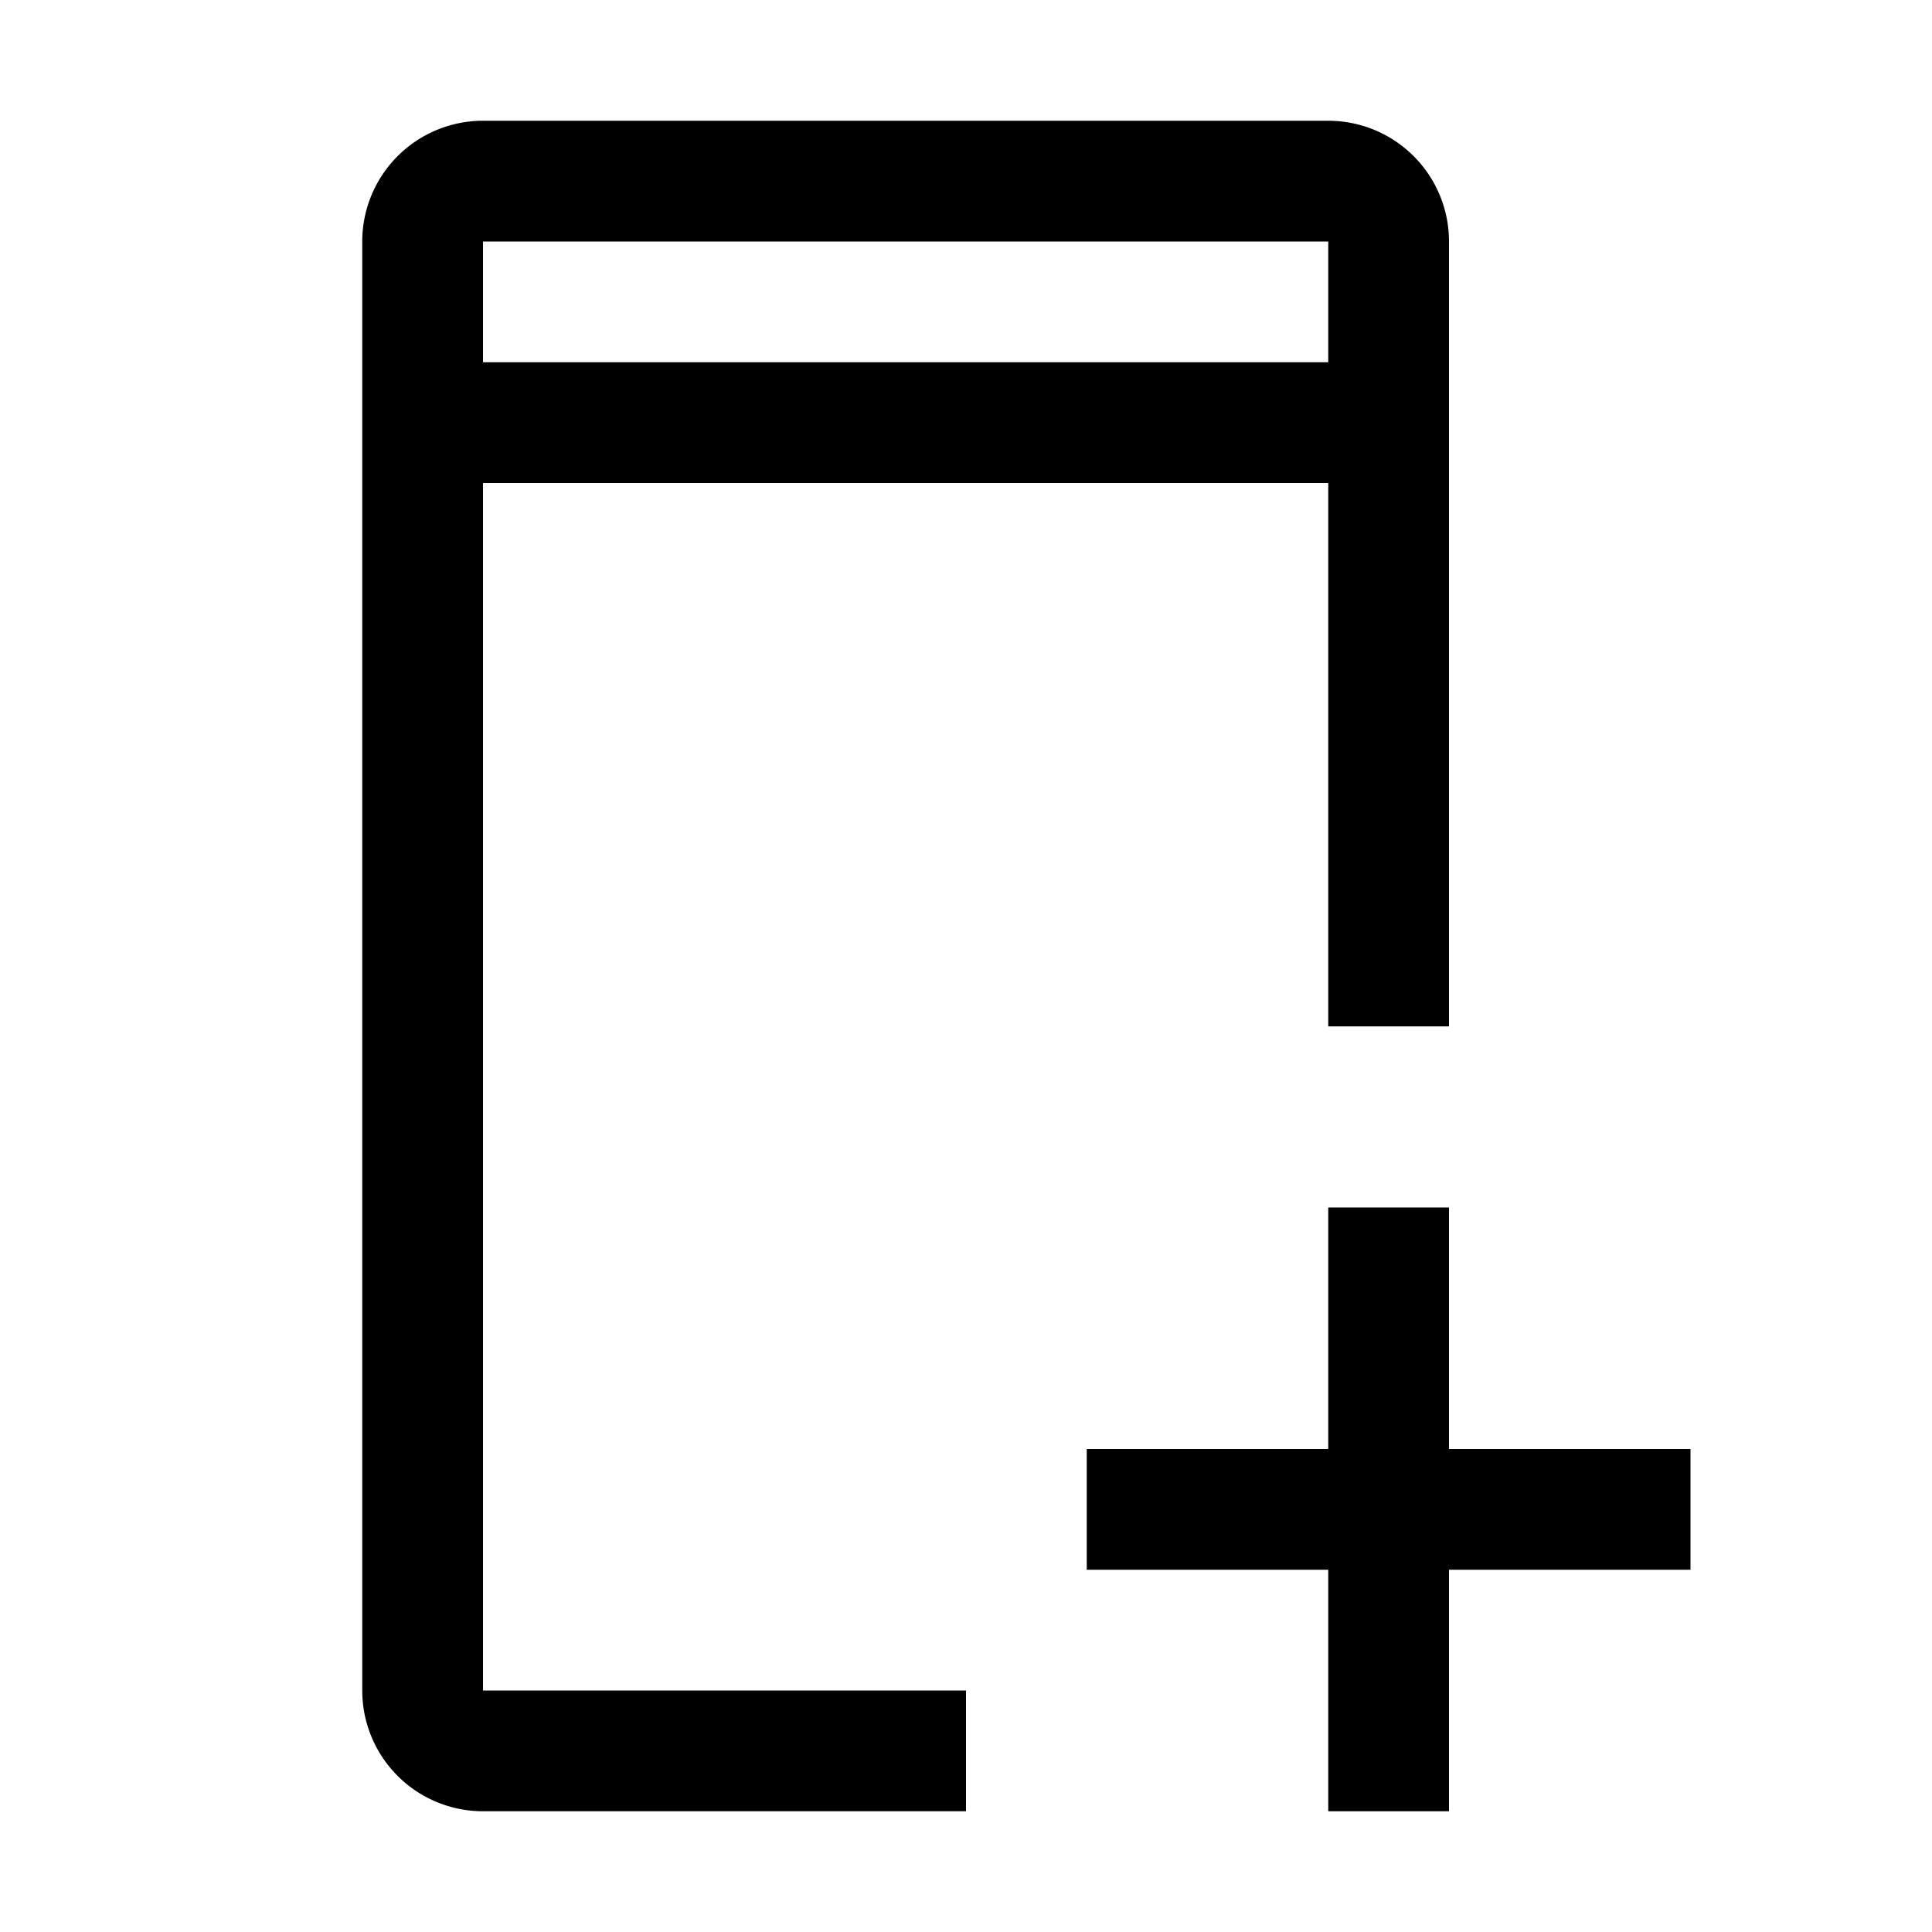 <svg xmlns="http://www.w3.org/2000/svg" viewBox="0 0 32 32" aria-label="mobile add" role="img" fill="currentColor" focusable="false"><path d="M28 24 24 24 24 20 22 20 22 24 18 24 18 26 22 26 22 30 24 30 24 26 28 26 28 24z"/><path d="M22 2H8a2 2 0 0 0-2 2v24a2 2 0 0 0 2 2h8v-2H8V8h14v9h2V4a2 2 0 0 0-2-2ZM8 6V4h14v2Z"/></svg>